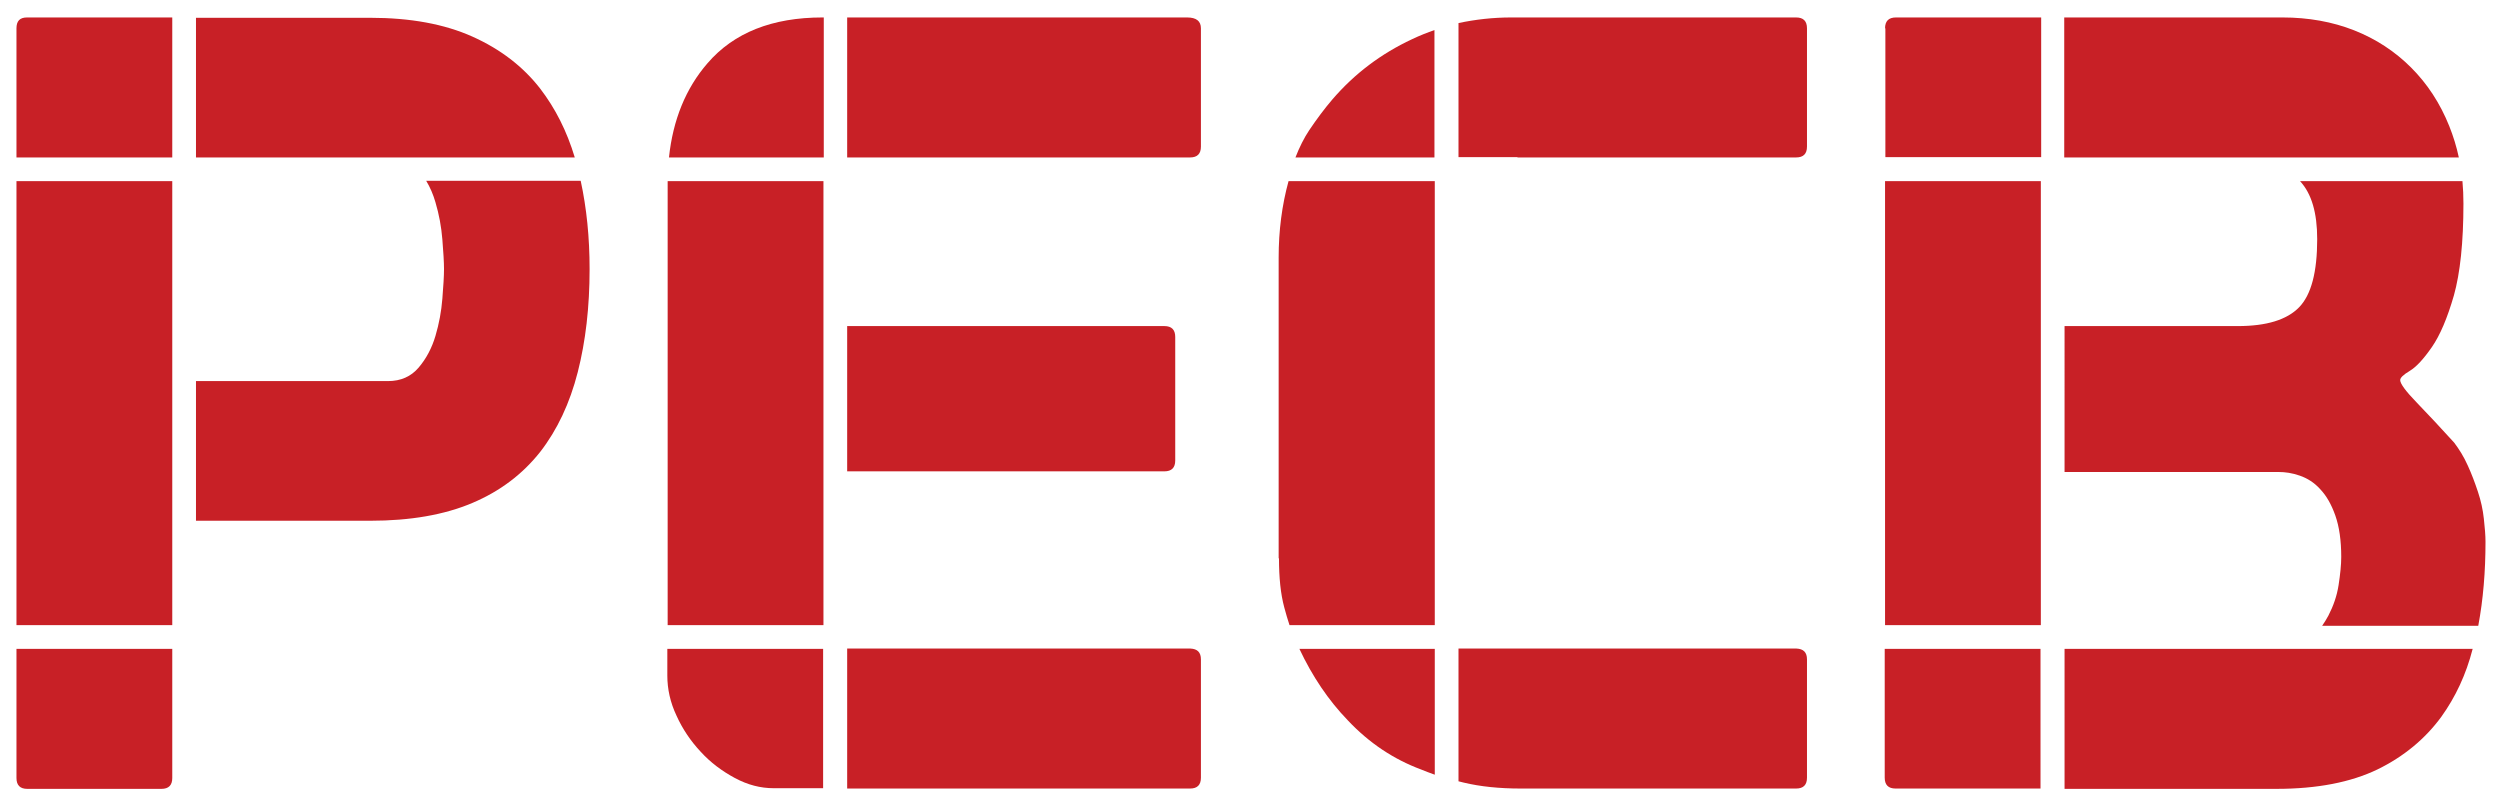 <?xml version="1.0" encoding="utf-8"?>
<!-- Generator: Adobe Illustrator 20.0.0, SVG Export Plug-In . SVG Version: 6.00 Build 0)  -->
<svg version="1.1" id="Layer_1" xmlns="http://www.w3.org/2000/svg" xmlns:xlink="http://www.w3.org/1999/xlink" x="0px" y="0px"
	 viewBox="0 0 759 246" style="enable-background:new 0 0 759 246;" xml:space="preserve">
<style type="text/css">
	.st0{fill:#C82026;}
</style>
<path class="st0" d="M250,5.3h-0.3c-15.2,0-26.9,4.6-34.9,13.9c-6.6,7.6-10.5,17.2-11.7,28.6h47V5.3z M257.2,47.8h104.1
	c2.2,0,3.3-1.1,3.3-3.3V8.6c0-2.2-1.4-3.3-4.2-3.3H257.2V47.8z M250,55h-47.3l0,0.3v134.5H250V55z M257.2,143.1h96.3
	c2.2,0,3.3-1.1,3.3-3.3v-37.5c0-2.2-1.1-3.3-3.3-3.3h-96.3V143.1z M257.2,239.4h104.1c2.2,0,3.3-1.1,3.3-3.3v-35.9
	c0-2.2-1.1-3.2-3.2-3.3H257.2V239.4z M202.6,205.1c0,4.1,0.9,8.2,2.8,12.2c1.8,4,4.3,7.7,7.3,10.9c3,3.3,6.5,5.9,10.4,8
	c3.9,2.1,7.8,3.1,11.8,3.1h15V197h-47.3V205.1z"/>
<path class="st0" d="M435.6,9.1c-2.3,0.8-4.6,1.7-6.9,2.8c-9.4,4.4-17.4,10.4-24.2,18.3c-2.4,2.8-4.7,5.9-7,9.3
	c-1.6,2.4-3,5.2-4.2,8.3h42.2V9.1z M460.7,47.8L460.7,47.8l84.6,0c2.2,0,3.3-1.1,3.3-3.3V8.6c0-2.2-1.1-3.3-3.3-3.3h-86.5
	c-5.5,0-10.8,0.6-16,1.7v40.7H460.7z M442.8,237.2c0.5,0.1,1.1,0.3,1.6,0.4c5,1.2,10.8,1.8,17.3,1.8h83.6c2.2,0,3.3-1.1,3.3-3.3
	v-35.9c0-2.2-1.1-3.2-3.2-3.3H442.8V237.2z M394.5,197c3.9,8.3,8.8,15.6,14.7,21.7c6.5,6.9,13.9,11.8,22.2,14.9
	c1.3,0.5,2.7,1.1,4.2,1.6V197H394.5z M388.3,169.5c0,5.9,0.5,10.8,1.6,14.9c0.5,2,1.1,3.8,1.6,5.4h44.1V55h-44.4c-2,7.3-3,15-3,23.2
	V169.5z"/>
<path class="st0" d="M619.6,239.4h-44.1c-2.2,0-3.3-1.1-3.3-3.3V197h47.3V239.4z M750.7,197c-2,7.8-5.2,14.6-9.5,20.6
	c-4.9,6.7-11.4,12.1-19.4,16c-8.1,3.9-18.3,5.9-30.7,5.9h-64.3V197H750.7z M619.6,189.8h-47.3V55h47.3V189.8z M747.6,55
	c0.2,2.2,0.3,4.5,0.3,6.8c0,11.8-1,21.1-2.9,27.9c-2,6.9-4.2,12.1-6.7,15.7c-2.5,3.6-4.7,6-6.7,7.2c-2,1.2-2.9,2.1-2.9,2.8
	c0,1.1,1.7,3.4,5.1,6.9c3.4,3.5,7.1,7.5,11.3,12.1c1.5,2,2.9,4.2,4.1,6.9c1.2,2.6,2.2,5.3,3.1,8c0.9,2.7,1.5,5.4,1.8,8.2
	c0.3,2.7,0.5,5.1,0.5,7c0,9-0.7,17.5-2.2,25.5h-47.4c0.7-1,1.3-2,1.9-3.1c1.5-2.9,2.6-6,3.1-9.3c0.5-3.3,0.8-6.1,0.8-8.5
	c0-5-0.6-9.2-1.8-12.6c-1.2-3.4-2.7-6-4.6-8c-1.8-2-3.9-3.3-6.2-4.1c-2.3-0.8-4.4-1.1-6.4-1.1h-65V99h52.6c8.7,0,14.9-1.9,18.6-5.7
	c3.7-3.8,5.5-10.7,5.5-20.7c0-8-1.7-13.8-5.2-17.6H747.6z M626.8,5.3H693c7.8,0,15.1,1.3,21.7,3.9c6.6,2.6,12.4,6.4,17.3,11.3
	c4.9,4.9,8.8,10.8,11.6,17.8c1.2,3,2.2,6.2,2.9,9.5h-67.1l-0.1,0h-52.6V5.3z M572.3,8.6c0-2.2,1.1-3.3,3.3-3.3h44.1v42.4h-47.3V8.6z
	"/>
<path class="st0" d="M5,197v39.2c0,2.2,1.1,3.3,3.3,3.3H49c2.2,0,3.3-1.1,3.3-3.3V197H5z M59.5,158.1h52.9c12.2,0,22.5-1.8,31-5.4
	c8.5-3.6,15.3-8.8,20.6-15.5c5.2-6.7,9-14.8,11.4-24.2c2.4-9.4,3.6-19.8,3.6-31.3c0-9.6-0.9-18.5-2.7-26.8h-46.9
	c1.2,2,2.1,4.1,2.8,6.5c1.1,3.7,1.8,7.5,2.1,11.3c0.3,3.8,0.5,6.8,0.5,9c0,2.2-0.2,5.2-0.5,9c-0.3,3.8-1,7.6-2.1,11.3
	c-1.1,3.7-2.8,6.9-5.1,9.6c-2.3,2.7-5.4,4.1-9.3,4.1H59.5V158.1z M5,55v134.8h47.3v-28.4l0-0.1v-48.7l0-0.1V55H5z M59.5,47.8h58.4
	l0.1,0h56.5c-2.4-8-5.9-14.9-10.5-20.9c-5.2-6.7-12.1-12-20.6-15.8c-8.5-3.8-18.8-5.7-31-5.7H59.5V47.8z M5,12.2v35.6h47.3V5.3H8.2
	C6,5.3,5,6.4,5,8.6V12.2z"/>
</svg>
